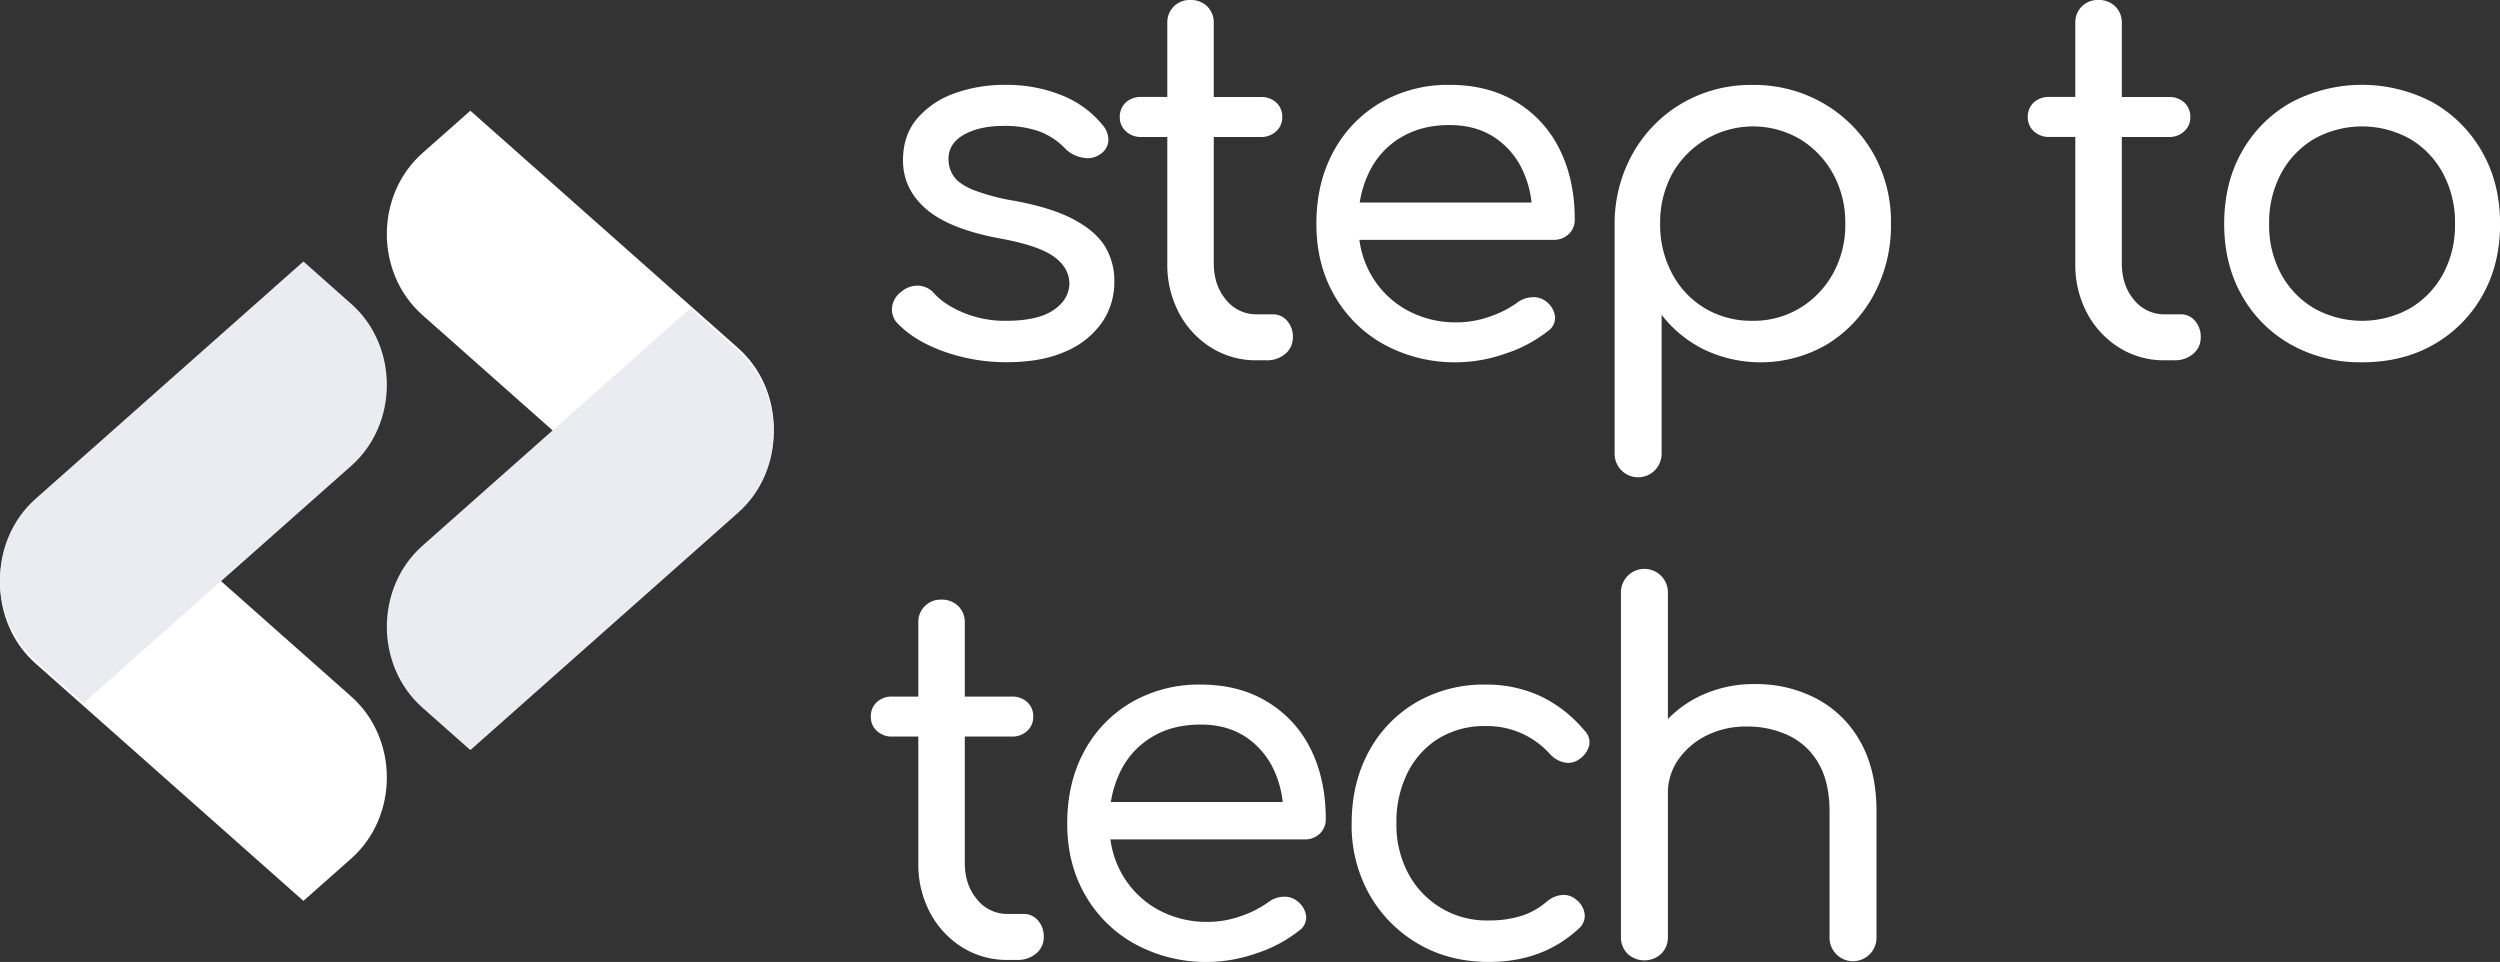 <svg id="Camada_1" data-name="Camada 1" xmlns="http://www.w3.org/2000/svg" viewBox="0 0 967.33 372.2"><rect x="0" y="0" width="967.33" height="372.2" fill="#333333" stroke="none"/><defs><style>.cls-1{fill:#fff;}.cls-2{fill:#ebebf2;}</style></defs><path class="cls-1" d="M135.92,269.52c18.35,16.27,18.35,46.38,0,62.65L117.4,348.58,13.77,256.73c-18.36-16.27-18.36-46.39,0-62.65l18.51-16.41Z"/><path class="cls-1" d="M163.45,121.9c-18.36-16.27-18.36-46.39,0-62.66L182,42.84,285.6,134.68C304,151,304,181.07,285.6,197.34l-18.51,16.4Z"/><path class="cls-2" d="M163.45,211.17c-18.36,16.27-18.36,46.39,0,62.65L182,290.23,285.6,198.38C304,182.12,304,152,285.6,135.73l-18.51-16.4Z"/><path class="cls-2" d="M135.92,180.24c18.35-16.27,18.35-46.38,0-62.65L117.4,101.18,13.77,193c-18.36,16.27-18.36,46.39,0,62.65l18.51,16.41Z"/><path class="cls-1" d="M426.24,125a27.45,27.45,0,0,0,4.93-16.14,25.43,25.43,0,0,0-3.57-13.44q-3.59-5.9-12-10.44T392.7,77.73a81.42,81.42,0,0,1-16.15-4.26Q371,71.16,369,68.16a11.66,11.66,0,0,1-2-6.67q0-6,6-9.38t15.27-3.39a40.75,40.75,0,0,1,13.53,2,27.15,27.15,0,0,1,10.64,7.05A12.55,12.55,0,0,0,419,61a8.36,8.36,0,0,0,6.58-1.25,6.77,6.77,0,0,0,3.28-5.22,8.61,8.61,0,0,0-2.12-6A38.63,38.63,0,0,0,411.16,37a57.11,57.11,0,0,0-22.52-4.16,56.47,56.47,0,0,0-19.05,3.19A33.87,33.87,0,0,0,355,45.73q-5.61,6.48-5.6,16.34,0,11,8.89,18.75T386.7,92.23q15.09,2.72,21.08,7.06t6,10.53q-.19,6.2-6.28,10.25t-18.27,4.06A42,42,0,0,1,372.78,121q-7.35-3.09-11.21-7.35a8.69,8.69,0,0,0-5.8-3.09,9.47,9.47,0,0,0-7,2.32,8.56,8.56,0,0,0-3.58,5.89,7.66,7.66,0,0,0,2.22,6.48q6.57,6.77,18,10.83a71.52,71.52,0,0,0,24.17,4.06q13.35,0,22.53-4.06A32.89,32.89,0,0,0,426.24,125Z"/><path class="cls-1" d="M441.61,53h10.06V101.9a39.76,39.76,0,0,0,4.54,19.23,35.31,35.31,0,0,0,12.38,13.35,32.54,32.54,0,0,0,17.69,4.93H490a10.79,10.79,0,0,0,7.35-2.52,8.07,8.07,0,0,0,2.9-6.38,9.29,9.29,0,0,0-2.22-6.38,7.1,7.1,0,0,0-5.52-2.51h-6.18A14.91,14.91,0,0,1,474.39,116q-4.74-5.61-4.74-14.11V53h18.17a8.33,8.33,0,0,0,6-2.22,7.12,7.12,0,0,0,2.32-5.32,7.47,7.47,0,0,0-2.32-5.8,8.54,8.54,0,0,0-6-2.13H469.65V8.89a8.68,8.68,0,0,0-2.51-6.38A8.93,8.93,0,0,0,460.56,0a8.59,8.59,0,0,0-8.89,8.89V37.51H441.61a8.51,8.51,0,0,0-6,2.13,7.47,7.47,0,0,0-2.32,5.8,7.12,7.12,0,0,0,2.32,5.32A8.31,8.31,0,0,0,441.61,53Z"/><path class="cls-1" d="M535.58,133.32a57.28,57.28,0,0,0,28.23,6.86,57.9,57.9,0,0,0,18.75-3.38,52.31,52.31,0,0,0,16.25-8.61,6.26,6.26,0,0,0,2.9-5.51,8.56,8.56,0,0,0-3.29-5.9A7.82,7.82,0,0,0,593,115a10.35,10.35,0,0,0-5.8,2,39.28,39.28,0,0,1-10.53,5.41,37.89,37.89,0,0,1-12.86,2.32A39.1,39.1,0,0,1,544,119.78a35.87,35.87,0,0,1-13.53-13.53A36.72,36.72,0,0,1,526,92.81h75a8.3,8.3,0,0,0,6-2.23,7.57,7.57,0,0,0,2.32-5.7q0-15.27-5.8-27a44,44,0,0,0-16.73-18.37q-10.92-6.67-25.81-6.67a52,52,0,0,0-26.78,6.86,48.33,48.33,0,0,0-18.27,19q-6.58,12.09-6.58,27.94,0,15.66,7,27.75A49.76,49.76,0,0,0,535.58,133.32Zm6.28-80q8-4.94,19-4.93,10.05,0,17.21,4.64a30.66,30.66,0,0,1,11,12.66,39.1,39.1,0,0,1,3.54,12.67h-66.5a41.77,41.77,0,0,1,3.5-11.41A31.64,31.64,0,0,1,541.86,53.27Z"/><path class="cls-1" d="M705.44,39.93a53.61,53.61,0,0,0-27.56-7.06,52.53,52.53,0,0,0-26.87,7A51.68,51.68,0,0,0,632,59a55.18,55.18,0,0,0-7.25,27.46v89.13a9.09,9.09,0,1,0,18.18,0V121.81a47.12,47.12,0,0,0,16.43,13.44,50.95,50.95,0,0,0,47.57-2A50.15,50.15,0,0,0,725,114.08a56.17,56.17,0,0,0,6.67-27.46,53.66,53.66,0,0,0-7-27.55A52.44,52.44,0,0,0,705.44,39.93Zm3.86,65.83a35.72,35.72,0,0,1-12.86,13.44,34.63,34.63,0,0,1-18.36,4.93,35.22,35.22,0,0,1-18.37-4.83A34.07,34.07,0,0,1,647,105.86a39.79,39.79,0,0,1-4.64-19.24A39.62,39.62,0,0,1,647,67.29a35.9,35.9,0,0,1,49.49-13.44A35.72,35.72,0,0,1,709.3,67.29,39,39,0,0,1,714,86.62,38.64,38.64,0,0,1,709.3,105.76Z"/><path class="cls-1" d="M843.78,121.62h-6.19A14.92,14.92,0,0,1,825.7,116Q821,110.4,821,101.9V53h18.18a8.32,8.32,0,0,0,6-2.22,7.12,7.12,0,0,0,2.32-5.32,7.47,7.47,0,0,0-2.32-5.8,8.53,8.53,0,0,0-6-2.13H821V8.89a8.68,8.68,0,0,0-2.51-6.38A8.93,8.93,0,0,0,811.87,0,8.59,8.59,0,0,0,803,8.89V37.51H792.93a8.54,8.54,0,0,0-6,2.13,7.47,7.47,0,0,0-2.32,5.8,7.12,7.12,0,0,0,2.32,5.32,8.33,8.33,0,0,0,6,2.22H803V101.9a39.76,39.76,0,0,0,4.54,19.23,35.31,35.31,0,0,0,12.38,13.35,32.57,32.57,0,0,0,17.69,4.93h3.67a10.79,10.79,0,0,0,7.35-2.52,8.07,8.07,0,0,0,2.9-6.38,9.29,9.29,0,0,0-2.22-6.38A7.09,7.09,0,0,0,843.78,121.62Z"/><path class="cls-1" d="M960.36,58.68a50.52,50.52,0,0,0-18.94-19,58.57,58.57,0,0,0-55,0,49.57,49.57,0,0,0-18.95,19q-6.87,12.09-6.86,27.94,0,15.66,6.86,27.75a49.57,49.57,0,0,0,18.95,18.95A54.84,54.84,0,0,0,914,140.18q15.66,0,27.65-6.86a49.86,49.86,0,0,0,18.85-18.95q6.87-12.09,6.87-27.75Q967.33,70.76,960.36,58.68Zm-15.08,47.37a34.43,34.43,0,0,1-12.76,13.25,38.07,38.07,0,0,1-37.12,0,34.51,34.51,0,0,1-12.76-13.25A39.47,39.47,0,0,1,878,86.62a40.07,40.07,0,0,1,4.64-19.53A34.34,34.34,0,0,1,895.4,53.75a38.07,38.07,0,0,1,37.12,0,34.27,34.27,0,0,1,12.76,13.34,40.07,40.07,0,0,1,4.64,19.53A39.47,39.47,0,0,1,945.28,106.05Z"/><path class="cls-1" d="M396.12,353.64h-6.18A14.91,14.91,0,0,1,378.05,348q-4.74-5.61-4.74-14.11V285h18.17a8.33,8.33,0,0,0,6-2.22,7.16,7.16,0,0,0,2.32-5.32,7.5,7.5,0,0,0-2.32-5.8,8.54,8.54,0,0,0-6-2.13H373.31V240.91a8.68,8.68,0,0,0-2.51-6.38,8.93,8.93,0,0,0-6.58-2.51,8.59,8.59,0,0,0-8.89,8.89v28.62H345.27a8.51,8.51,0,0,0-6,2.13,7.47,7.47,0,0,0-2.32,5.8,7.12,7.12,0,0,0,2.32,5.32,8.31,8.31,0,0,0,6,2.22h10.06v48.92a39.76,39.76,0,0,0,4.54,19.23,35.23,35.23,0,0,0,12.38,13.35,32.54,32.54,0,0,0,17.69,4.93h3.67a10.83,10.83,0,0,0,7.35-2.52,8.07,8.07,0,0,0,2.9-6.38,9.29,9.29,0,0,0-2.23-6.38A7.08,7.08,0,0,0,396.12,353.64Z"/><path class="cls-1" d="M490.38,271.56q-10.92-6.68-25.81-6.67a52,52,0,0,0-26.78,6.86,48.33,48.33,0,0,0-18.27,18.95q-6.58,12.09-6.58,27.94,0,15.66,7,27.75a49.76,49.76,0,0,0,19.34,18.95,57.28,57.28,0,0,0,28.23,6.86,57.9,57.9,0,0,0,18.75-3.38,52.14,52.14,0,0,0,16.24-8.61,6.24,6.24,0,0,0,2.9-5.51,8.55,8.55,0,0,0-3.28-5.9,7.83,7.83,0,0,0-5.42-1.83,10.35,10.35,0,0,0-5.8,2,39.28,39.28,0,0,1-10.53,5.41,37.89,37.89,0,0,1-12.86,2.32,39.1,39.1,0,0,1-19.82-4.93,36,36,0,0,1-13.54-13.53,36.89,36.89,0,0,1-4.49-13.44h75a8.33,8.33,0,0,0,6-2.22,7.59,7.59,0,0,0,2.32-5.71q0-15.27-5.81-27A43.89,43.89,0,0,0,490.38,271.56Zm-44.86,13.73q8-4.94,19.05-4.93,10.05,0,17.21,4.64a30.66,30.66,0,0,1,11,12.66,39.1,39.1,0,0,1,3.54,12.67h-66.5a41.77,41.77,0,0,1,3.5-11.41A31.64,31.64,0,0,1,445.52,285.29Z"/><path class="cls-1" d="M596,269.34a49.56,49.56,0,0,0-21.17-4.45A51.94,51.94,0,0,0,548,271.75a48.86,48.86,0,0,0-18.37,19.05Q523,303,523,318.64A54.33,54.33,0,0,0,529.82,346a51.15,51.15,0,0,0,18.85,19.14q12,7.07,27.46,7.06,20.88,0,34.8-12.95a6.41,6.41,0,0,0,2.23-5.51,8.35,8.35,0,0,0-3.39-5.71,7.28,7.28,0,0,0-5.32-1.74,10.56,10.56,0,0,0-5.89,2.51,27.85,27.85,0,0,1-10,5.61,41.34,41.34,0,0,1-12.47,1.74,34.23,34.23,0,0,1-31.23-18.27,39.83,39.83,0,0,1-4.54-19.24,42.75,42.75,0,0,1,4.35-19.72,32.55,32.55,0,0,1,12.08-13.24,33.73,33.73,0,0,1,18-4.74,32.59,32.59,0,0,1,25.13,11,10.5,10.5,0,0,0,5.51,3.09,7,7,0,0,0,5.51-1.16,9.1,9.1,0,0,0,4-5.41,6.27,6.27,0,0,0-1.84-5.8A50,50,0,0,0,596,269.34Z"/><path class="cls-1" d="M703,270.4a49.93,49.93,0,0,0-24-5.7,47.72,47.72,0,0,0-23,5.51,43.72,43.72,0,0,0-10.64,8V229.51a9.09,9.09,0,1,0-18.17,0v133a9,9,0,0,0,2.51,6.48,9.59,9.59,0,0,0,13.15,0,9,9,0,0,0,2.51-6.48V307a22.37,22.37,0,0,1,4.07-13.15,29.07,29.07,0,0,1,10.92-9.28A33.9,33.9,0,0,1,676,281.13a36.49,36.49,0,0,1,16.34,3.58,26.36,26.36,0,0,1,11.41,10.83q4.15,7.24,4.16,18.46v48.53a9.09,9.09,0,1,0,18.17,0V314q0-15.86-6.18-26.87A41.62,41.62,0,0,0,703,270.4Z"/></svg>